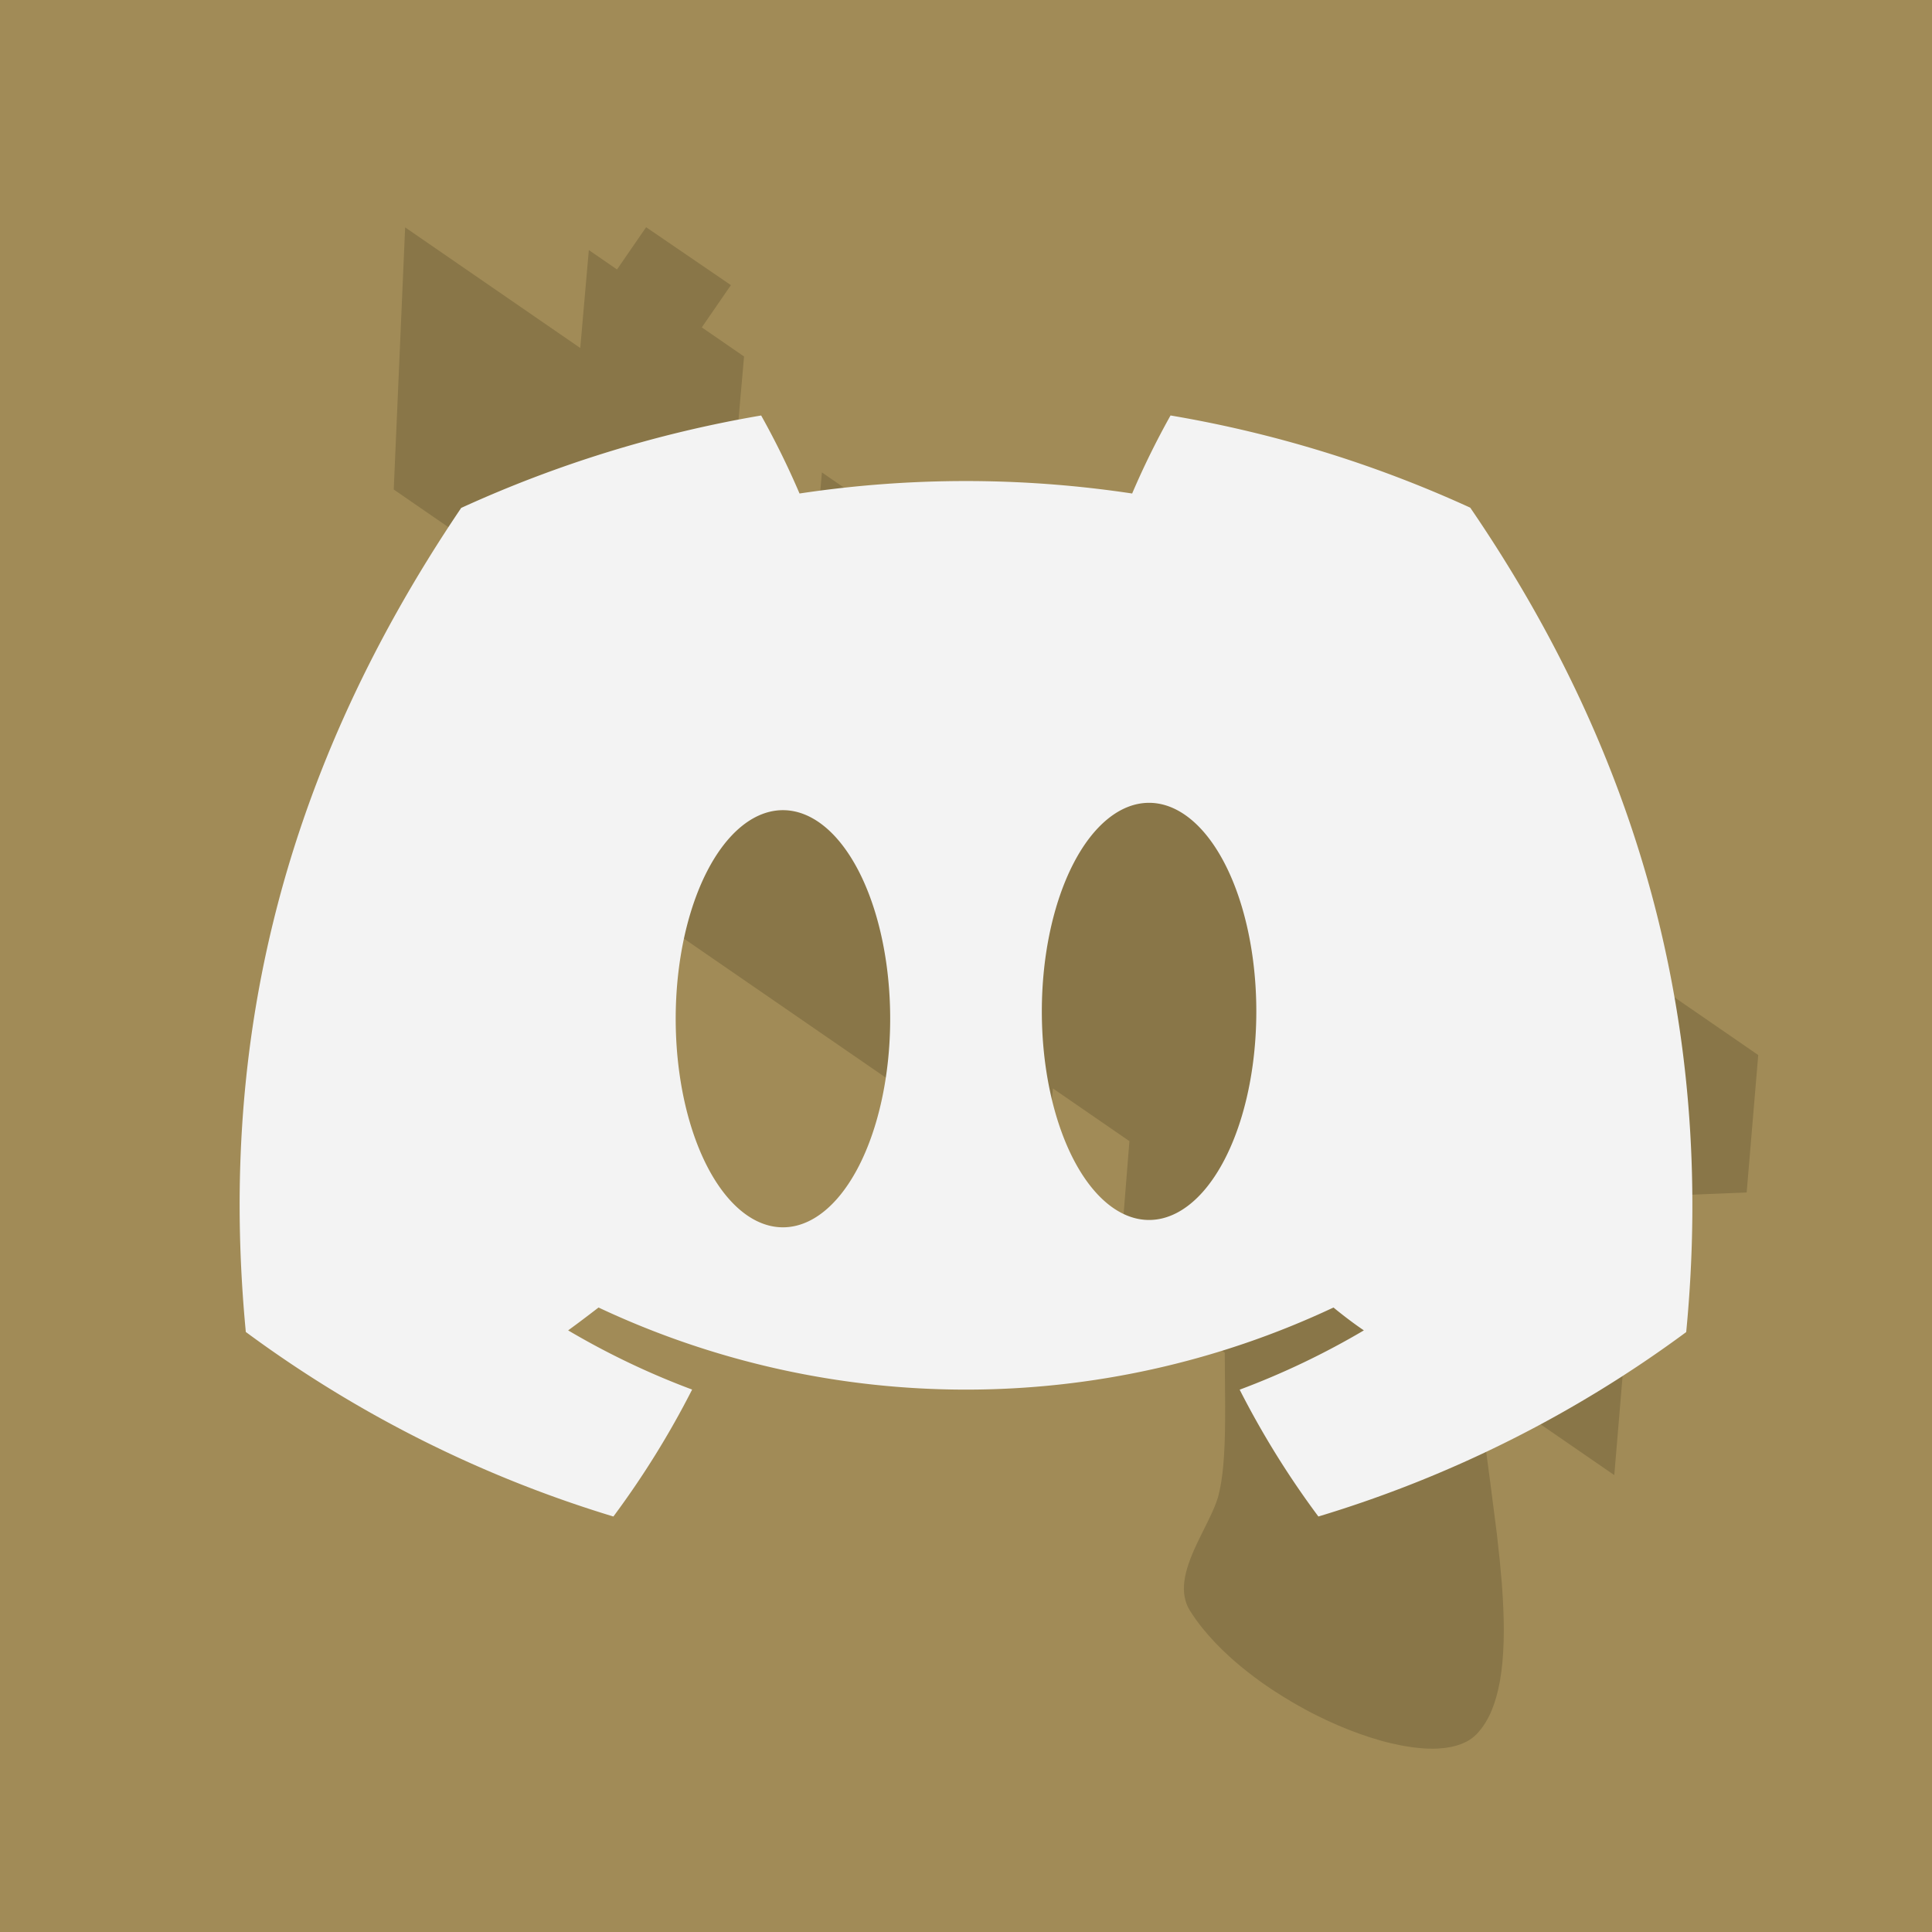 <?xml version="1.0" encoding="UTF-8" standalone="no"?>
<!-- Created with Inkscape (http://www.inkscape.org/) -->

<svg
   width="630"
   height="630"
   viewBox="0 0 166.687 166.687"
   version="1.1"
   id="svg5"
   xml:space="preserve"
   xmlns="http://www.w3.org/2000/svg"
   xmlns:svg="http://www.w3.org/2000/svg"><defs
     id="defs2"><style
       id="style299">.cls-1{fill:#5865f2;}</style></defs><g
     id="layer3"
     transform="translate(80.221,-435.023)"><rect
       style="opacity:1;fill:#a18b57;fill-opacity:1;stroke-width:0.265;stroke-linecap:square;stroke-linejoin:round;stroke-miterlimit:60;paint-order:fill markers stroke"
       id="rect10534"
       width="166.687"
       height="166.687"
       x="102.846"
       y="469.992"
       transform="translate(-183.067,-34.969)" /><path
       id="path1343"
       style="fill:#897648;fill-opacity:1;stroke:none;stroke-width:1.587;stroke-linecap:butt;stroke-linejoin:miter;stroke-miterlimit:4;stroke-dasharray:none;stroke-opacity:1;paint-order:stroke fill markers"
       d="m 165.906,494.592 -2.511,3.646 3.646,2.511 -0.744,8.447 7.166,4.936 0.295,-3.38 17.508,12.059 6.157,-1.135 57.118,39.342 -0.998,11.855 -7.372,0.298 -1.918,-1.321 -2.131,25.41 -11.659,-8.031 c 0.01,0.251 0.001,0.522 0.02,0.763 l -0.002,0.004 c 0.204,2.457 0.585,5.232 0.966,8.088 l -0.002,0.004 c 0.026,0.198 0.053,0.399 0.079,0.597 0.138,1.037 0.273,2.081 0.4,3.124 0.024,0.199 0.053,0.397 0.076,0.595 l -0.002,0.004 c 0.013,0.108 0.024,0.214 0.037,0.323 0.143,1.231 0.268,2.453 0.364,3.649 0.008,0.095 0.019,0.193 0.026,0.288 l -0.002,0.004 c 0.003,0.064 0.008,0.129 0.013,0.195 0.046,0.628 0.084,1.248 0.11,1.857 0.029,0.672 0.045,1.331 0.044,1.973 l -0.002,0.004 c -4.3e-4,0.32 -0.003,0.636 -0.012,0.947 l -0.002,0.004 c -0.018,0.623 -0.053,1.227 -0.108,1.808 -0.05,0.525 -0.118,1.03 -0.204,1.515 -0.016,0.092 -0.033,0.185 -0.05,0.277 -6.9e-4,0.005 -0.005,0.011 -0.005,0.017 -9.9e-4,0.004 -0.001,0.006 -0.005,0.011 -0.002,0.012 -0.004,0.025 -0.006,0.037 -0.027,0.127 -0.051,0.255 -0.079,0.38 -0.005,0.017 -0.009,0.042 -0.014,0.059 -0.005,0.011 -0.005,0.017 -0.007,0.029 -4.4e-4,0.007 -0.005,0.017 -0.004,0.025 -0.02,0.098 -0.047,0.192 -0.071,0.287 -0.014,0.059 -0.03,0.113 -0.043,0.17 -0.019,0.067 -0.038,0.133 -0.056,0.199 -0.036,0.131 -0.079,0.257 -0.12,0.383 -0.005,0.011 -0.005,0.017 -0.007,0.029 -0.022,0.061 -0.043,0.122 -0.065,0.183 -0.009,0.034 -0.022,0.071 -0.037,0.104 -0.044,0.113 -0.085,0.227 -0.13,0.337 -0.014,0.031 -0.026,0.057 -0.034,0.088 -0.029,0.072 -0.063,0.141 -0.092,0.213 -0.001,0.005 -0.005,0.011 -0.007,0.016 l -0.002,0.004 c -0.002,0.005 -10e-4,0.006 -0.005,0.011 -0.021,0.04 -0.039,0.086 -0.06,0.127 -10e-4,0.004 -10e-4,0.006 -0.005,0.011 -0.006,0.01 -0.008,0.021 -0.014,0.031 l -0.002,0.004 c -0.002,0.005 -10e-4,0.006 -0.005,0.011 -0.048,0.1 -0.1,0.195 -0.153,0.29 -0.001,0.004 -0.004,0.005 -0.007,0.01 -0.051,0.093 -0.101,0.186 -0.155,0.274 -0.001,0.004 -0.004,0.005 -0.007,0.01 l -0.002,0.004 c -0.002,0.005 -0.007,0.01 -0.009,0.014 -0.012,0.019 -0.023,0.038 -0.033,0.054 -0.001,0.004 -0.007,0.01 -0.007,0.01 -0.067,0.107 -0.139,0.212 -0.21,0.314 -0.026,0.036 -0.052,0.067 -0.076,0.101 -0.027,0.035 -0.056,0.071 -0.086,0.105 -0.028,0.035 -0.057,0.075 -0.089,0.11 -0.015,0.017 -0.031,0.039 -0.045,0.056 -0.011,0.013 -0.025,0.03 -0.037,0.044 -0.063,0.072 -0.125,0.143 -0.192,0.21 l -0.002,0.004 c -0.011,0.013 -0.024,0.024 -0.035,0.03 -0.114,0.116 -0.241,0.222 -0.374,0.32 -0.072,0.055 -0.15,0.105 -0.229,0.154 -0.08,0.048 -0.16,0.097 -0.244,0.14 -0.019,0.007 -0.037,0.015 -0.056,0.022 -0.152,0.077 -0.31,0.146 -0.478,0.206 -0.094,0.034 -0.189,0.063 -0.288,0.092 l -0.002,0.004 c -0.272,0.08 -0.562,0.139 -0.868,0.183 -0.023,0.005 -0.046,0.009 -0.07,0.013 l -0.004,-0.002 c -0.023,0.005 -0.051,0.005 -0.074,0.01 -0.176,0.022 -0.359,0.038 -0.544,0.049 -0.023,0.005 -0.046,0.009 -0.071,0.006 l -0.004,-0.002 c -0.028,0.002 -0.056,0.002 -0.083,0.003 -0.092,0.004 -0.183,0.008 -0.276,0.01 l -0.004,-0.002 c -0.121,4e-4 -0.249,10e-4 -0.373,-0.002 -0.048,0.002 -0.093,-0.004 -0.14,-0.005 -0.08,-10e-4 -0.158,-0.005 -0.238,-0.01 l -0.004,-0.002 c -0.033,-0.002 -0.065,-0.004 -0.097,-0.006 -0.012,-0.002 -0.032,-0.002 -0.045,-0.004 -0.322,-0.021 -0.653,-0.057 -0.993,-0.103 -0.02,-3.3e-4 -0.037,-0.006 -0.062,-0.009 l -0.004,-0.002 c -0.025,-0.004 -0.042,-0.009 -0.066,-0.011 -0.253,-0.037 -0.515,-0.078 -0.776,-0.128 -0.285,-0.055 -0.572,-0.117 -0.866,-0.186 -0.147,-0.034 -0.294,-0.07 -0.443,-0.109 -0.147,-0.04 -0.301,-0.08 -0.452,-0.122 -0.301,-0.085 -0.604,-0.176 -0.91,-0.274 -0.306,-0.098 -0.613,-0.203 -0.924,-0.314 l -0.004,-0.002 c -0.621,-0.223 -1.251,-0.471 -1.882,-0.743 -0.316,-0.136 -0.631,-0.277 -0.947,-0.424 l -0.004,-0.002 c -0.315,-0.147 -0.631,-0.3 -0.944,-0.458 l -0.004,-0.002 c -0.316,-0.156 -0.627,-0.324 -0.938,-0.492 l -0.004,-0.002 c -0.264,-0.141 -0.525,-0.29 -0.786,-0.44 -0.106,-0.059 -0.212,-0.119 -0.315,-0.183 -0.495,-0.294 -0.988,-0.596 -1.469,-0.91 -0.019,-0.012 -0.034,-0.02 -0.052,-0.032 -0.117,-0.076 -0.232,-0.155 -0.347,-0.232 -0.023,-0.015 -0.049,-0.034 -0.073,-0.051 -0.049,-0.034 -0.1,-0.066 -0.149,-0.099 -0.147,-0.1 -0.295,-0.2 -0.439,-0.302 -0.434,-0.306 -0.857,-0.624 -1.269,-0.948 -0.41,-0.323 -0.811,-0.651 -1.195,-0.988 -0.127,-0.115 -0.258,-0.225 -0.381,-0.34 -0.876,-0.796 -1.67,-1.63 -2.354,-2.482 -0.195,-0.244 -0.384,-0.489 -0.56,-0.736 -0.088,-0.122 -0.172,-0.248 -0.255,-0.371 -0.083,-0.125 -0.165,-0.249 -0.243,-0.374 -0.057,-0.094 -0.112,-0.186 -0.16,-0.281 -0.021,-0.048 -0.043,-0.097 -0.066,-0.143 -0.021,-0.048 -0.044,-0.098 -0.064,-0.146 -0.009,-0.026 -0.019,-0.061 -0.028,-0.087 -0.007,-0.019 -0.015,-0.037 -0.019,-0.061 -0.013,-0.05 -0.034,-0.099 -0.048,-0.149 -0.028,-0.1 -0.05,-0.198 -0.07,-0.3 l -0.004,-0.002 c -0.175,-0.911 0.001,-1.895 0.34,-2.891 0.414,-1.216 1.072,-2.453 1.635,-3.598 0.287,-0.583 0.546,-1.139 0.738,-1.661 0.028,-0.08 0.055,-0.158 0.081,-0.235 0.049,-0.14 0.094,-0.284 0.128,-0.419 0.026,-0.107 0.052,-0.218 0.076,-0.329 0.051,-0.227 0.096,-0.462 0.137,-0.707 0.002,-0.012 0.004,-0.025 0.009,-0.042 0.011,-0.066 0.021,-0.135 0.031,-0.203 0.053,-0.349 0.098,-0.717 0.136,-1.097 0.013,-0.131 0.025,-0.264 0.036,-0.398 0.018,-0.21 0.033,-0.429 0.047,-0.647 0.167,-2.642 0.073,-5.801 0.062,-8.871 l -18.455,-12.711 1.01,-11.847 -8.519,-5.868 -0.481,7.634 -0.053,0.957 -32.817,-22.604 1.78,-20.276 -14.158,-9.752 -0.004,-0.002 0.984,-22.616 15.108,10.406 0.741,-8.449 2.431,1.674 2.511,-3.646 z m 34.383,73.854 -6.601,-4.547 -0.718,8.465 6.641,4.574 z"
       transform="translate(-183.067,-34.969)" /><path
       id="path10536"
       style="fill:#f3f3f3;fill-opacity:1;stroke-width:0.265"
       class="cls-1"
       d="m 168.514,505.839 c -8.936,1.524 -17.635,4.205 -25.878,7.975 -16.365,24.212 -20.8,47.822 -18.582,71.097 9.584,7.081 20.31,12.466 31.714,15.921 2.568,-3.454 4.84,-7.117 6.792,-10.952 -3.708,-1.385 -7.288,-3.094 -10.697,-5.107 0.897,-0.651 1.775,-1.321 2.623,-1.972 20.081,9.444 43.326,9.444 63.407,0 0.858,0.7 1.735,1.371 2.623,1.972 -3.415,2.016 -7.001,3.728 -10.716,5.116 1.95,3.833 4.222,7.494 6.792,10.942 11.413,-3.441 22.149,-8.824 31.734,-15.911 2.603,-26.992 -4.447,-50.385 -18.632,-71.127 -8.235,-3.77 -16.928,-6.445 -25.858,-7.956 -1.222,2.184 -2.328,4.432 -3.312,6.733 -9.512,-1.433 -19.185,-1.433 -28.697,0 -0.985,-2.301 -2.091,-4.548 -3.312,-6.733 z m 33.47,33.418 a 9.252,17.995 0 0 1 9.253,17.995 9.252,17.995 0 0 1 -9.253,17.995 9.252,17.995 0 0 1 -9.252,-17.995 9.252,17.995 0 0 1 9.252,-17.995 z m -31.588,0.634 a 9.252,17.995 0 0 1 9.252,17.995 9.252,17.995 0 0 1 -9.252,17.995 9.252,17.995 0 0 1 -9.253,-17.995 9.252,17.995 0 0 1 9.253,-17.995 z"
       transform="translate(-183.067,-34.969)" /></g></svg>
